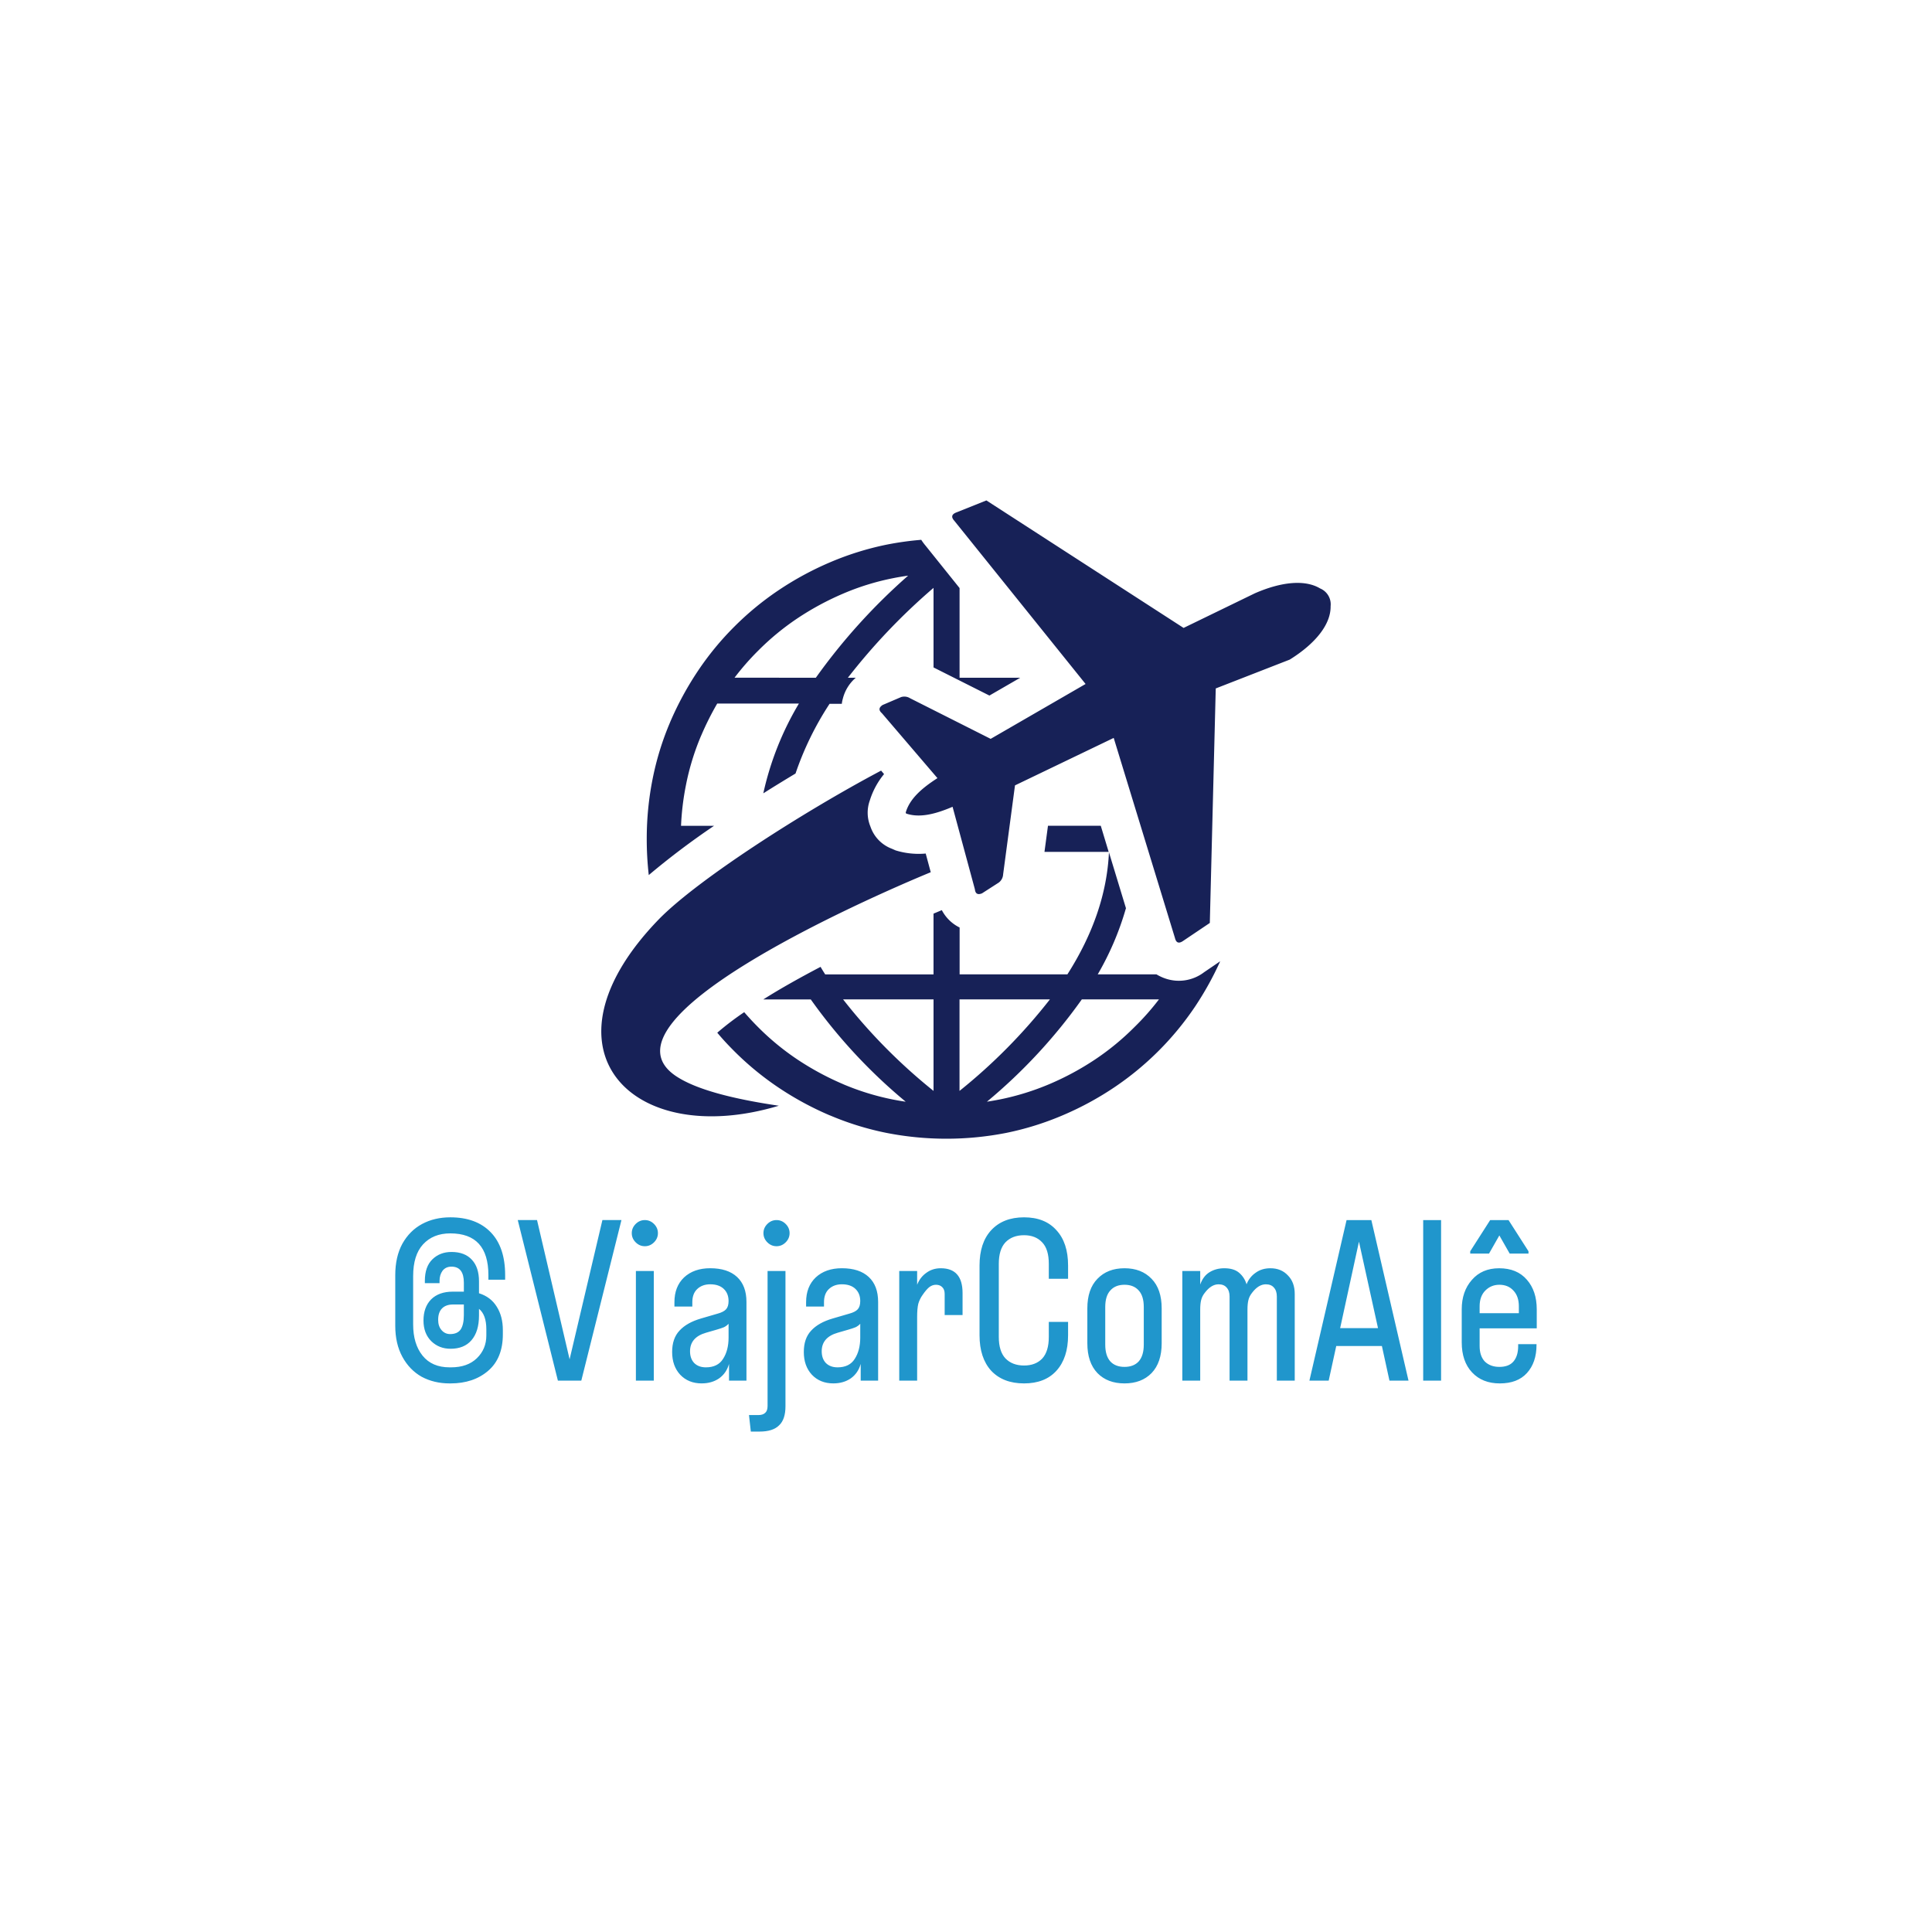 <?xml version="1.0" encoding="UTF-8" standalone="no"?>
<svg
   id="Layer_1"
   data-name="Layer 1"
   viewBox="0 0 512 512"
   version="1.1"
   width="512"
   height="512"
   xmlns="http://www.w3.org/2000/svg"
   xmlns:svg="http://www.w3.org/2000/svg"
   xmlns:rdf="http://www.w3.org/1999/02/22-rdf-syntax-ns#"
   xmlns:cc="http://creativecommons.org/ns#"
   xmlns:dc="http://purl.org/dc/elements/1.1/">
  <defs
     id="defs1" />
  <title
     id="title1">viajarcomale</title>
  <g
     id="layer1">
    <rect
       style="fill:#ffffff;fill-opacity:1"
       id="rect2"
       width="512"
       height="512"
       x="0"
       y="0" />
  </g>
  <path
     d="m 298.366,240.755 a 76.724,76.724 0 0 1 -7.452,17.452 h 15.549 a 12.059,12.059 0 0 0 2.123,1.022 v 0 a 11.006,11.006 0 0 0 10.502,-1.572 l 4.276,-2.909 a 83.799,83.799 0 0 1 -6.682,12.043 78.863,78.863 0 0 1 -21.382,21.366 81.755,81.755 0 0 1 -13.521,7.342 77.495,77.495 0 0 1 -15.046,4.717 82.337,82.337 0 0 1 -31.869,0 77.039,77.039 0 0 1 -14.795,-4.575 l -0.252,-0.094 a 82.4,82.4 0 0 1 -13.521,-7.342 78.312,78.312 0 0 1 -11.729,-9.653 c -1.572,-1.572 -3.05,-3.144 -4.481,-4.874 a 76.363,76.363 0 0 1 7.138,-5.44 q 1.777,2.06 3.679,3.962 v 0 a 68.14,68.14 0 0 0 10.361,8.537 74.696,74.696 0 0 0 12.09,6.54 l 0.204,0.094 a 67.432,67.432 0 0 0 13.049,4.009 c 1.116,0.22 2.264,0.424 3.412,0.582 a 141.893,141.893 0 0 1 -25.156,-27.105 h -12.578 c 4.717,-2.987 9.968,-5.896 15.172,-8.631 0.393,0.676 0.802,1.336 1.226,1.997 h 28.709 v -16.1 l 2.201,-0.928 a 10.581,10.581 0 0 0 4.717,4.607 v 12.405 h 28.567 c 6.823,-10.707 10.502,-21.492 11.006,-32.341 l 4.528,14.889 z m -58.282,-25.627 c 1.069,-3.412 4.041,-6.147 8.348,-8.914 L 233.717,189.013 c -0.99,-0.865 -0.739,-1.572 0.189,-2.185 l 4.89,-2.091 a 2.861,2.861 0 0 1 2.374,0.299 l 21.366,10.77 25.155,-14.543 -34.777,-43.236 c -0.896,-0.991 -0.77,-1.761 0.629,-2.264 l 7.861,-3.144 52.261,33.787 18.867,-9.166 c 7.185,-3.144 13.38,-3.648 17.294,-1.305 a 4.559,4.559 0 0 1 2.799,4.717 c 0.079,4.717 -3.868,9.811 -10.833,14.15 l -19.606,7.641 -1.572,62.15 -7.012,4.717 c -1.211,0.865 -1.918,0.55 -2.233,-0.755 l -16.225,-52.999 -26.162,12.578 -3.144,23.583 a 2.909,2.909 0 0 1 -1.148,2.17 l -4.449,2.861 c -1.022,0.409 -1.745,0.22 -1.887,-1.085 l -5.912,-21.854 c -4.717,2.012 -8.679,2.924 -12.106,1.855 -0.314,-0.094 -0.346,-0.236 -0.252,-0.535 z m -6.603,-10.895 c -20.785,11.006 -48.582,28.882 -58.801,39.305 -33.425,34.416 -7.342,61.238 31.712,49.493 -12.232,-1.808 -21.807,-4.276 -27.121,-7.767 -22.687,-14.905 50.311,-47.072 67.385,-54.116 l -1.336,-4.952 a 20.722,20.722 0 0 1 -7.971,-0.833 l -0.959,-0.424 a 9.512,9.512 0 0 1 -5.581,-5.519 l -0.204,-0.55 a 9.559,9.559 0 0 1 -0.11,-6.698 20.596,20.596 0 0 1 3.789,-7.028 l -0.77,-0.912 z m -61.552,27.655 a 83.815,83.815 0 0 1 -0.535,-9.606 80.859,80.859 0 0 1 1.572,-15.942 75.891,75.891 0 0 1 4.559,-14.795 l 0.094,-0.236 a 83.831,83.831 0 0 1 7.358,-13.537 77.306,77.306 0 0 1 9.638,-11.713 78.312,78.312 0 0 1 11.729,-9.653 82.4,82.4 0 0 1 13.521,-7.342 77.841,77.841 0 0 1 15.046,-4.717 80.969,80.969 0 0 1 9.229,-1.289 14.527,14.527 0 0 0 1.163,1.572 l 8.993,11.21 v 23.772 h 16.068 l -8.16,4.717 -14.81,-7.452 v -21.083 a 163.715,163.715 0 0 0 -22.703,23.819 h 2.091 a 10.77,10.77 0 0 0 -3.412,5.503 8.521,8.521 0 0 0 -0.267,1.258 v 0.141 h -3.255 a 81.315,81.315 0 0 0 -9.025,18.474 c -2.846,1.714 -5.707,3.459 -8.537,5.251 a 79.664,79.664 0 0 1 9.433,-23.788 h -21.649 a 76.913,76.913 0 0 0 -4.198,8.364 l -0.094,0.204 a 66.206,66.206 0 0 0 -4.009,13.112 70.373,70.373 0 0 0 -1.289,10.723 h 8.742 a 205.002,205.002 0 0 0 -17.294,13.049 z m 121.863,-6.132 H 276.796 l 0.928,-6.918 h 13.993 l 2.091,6.918 z m -7.091,39.085 a 142.805,142.805 0 0 1 -25.156,27.121 c 1.148,-0.173 2.28,-0.377 3.412,-0.597 a 68.376,68.376 0 0 0 13.238,-4.103 74.036,74.036 0 0 0 12.09,-6.54 68.14,68.14 0 0 0 10.361,-8.537 v 0 a 67.212,67.212 0 0 0 6.493,-7.342 z m -32.419,24.259 a 147.521,147.521 0 0 0 23.961,-24.259 h -23.961 z m -6.886,-24.259 h -23.976 a 148.15,148.15 0 0 0 23.976,24.259 z m -31.193,-85.23 a 158.134,158.134 0 0 1 24.464,-27.058 c -1.352,0.189 -2.688,0.409 -4.009,0.676 a 66.033,66.033 0 0 0 -13.254,4.103 74.696,74.696 0 0 0 -12.09,6.54 68.14,68.14 0 0 0 -10.361,8.537 v 0 a 67.983,67.983 0 0 0 -6.289,7.185 z"
     id="path1"
     style="fill:#172157;fill-opacity:1;stroke-width:1.572" />
  <path
     style="font-stretch:condensed;font-size:60.793px;font-family:'Instagram Sans Condensed';-inkscape-font-specification:'Instagram Sans Condensed,  Condensed';fill:#2096cc;stroke-width:1.572"
     d="m 133.868,339.138 h -4.438 v -1.216 q 0,-11.064 -10.092,-11.064 -4.559,0 -7.234,2.918 -2.614,2.857 -2.614,8.389 v 12.827 q 0,5.167 2.493,8.268 2.493,3.1 7.174,3.1 h 0.365 q 4.377,0 6.87,-2.432 2.493,-2.432 2.493,-6.018 v -1.641 q 0,-3.83 -1.945,-5.411 v 1.763 q 0,4.255 -2.006,6.566 -1.945,2.249 -5.532,2.249 -3.04,0 -5.107,-2.006 -2.067,-2.067 -2.067,-5.471 0,-3.526 2.006,-5.593 2.067,-2.067 5.775,-2.067 h 2.918 v -2.371 q 0,-4.255 -3.283,-4.255 -1.52,0 -2.371,1.094 -0.79,1.094 -0.79,2.675 v 0.608 h -3.891 v -0.608 q 0,-3.769 2.006,-5.715 2.006,-1.945 5.046,-1.945 3.526,0 5.411,2.067 1.885,2.006 1.885,5.715 v 3.161 q 3.1,0.973 4.681,3.526 1.641,2.553 1.641,6.262 v 1.094 q 0,6.322 -3.891,9.666 -3.891,3.344 -9.97,3.344 h -0.243 q -4.134,0 -7.417,-1.763 -3.222,-1.824 -5.107,-5.289 -1.885,-3.465 -1.885,-8.207 v -13.435 q 0,-4.863 1.885,-8.329 1.945,-3.465 5.228,-5.228 3.283,-1.763 7.478,-1.763 6.87,0 10.7,3.952 3.83,3.952 3.83,11.368 z m -14.59,14.408 q 1.945,0 2.796,-1.216 0.851,-1.277 0.851,-3.83 v -2.796 h -2.857 q -1.885,0 -2.918,1.033 -1.033,1.033 -1.033,3.04 0,1.702 0.912,2.736 0.912,1.033 2.249,1.033 z m 34.773,12.341 h -6.201 l -10.639,-42.555 h 5.107 l 8.633,36.901 8.693,-36.901 h 5.046 z m 16.84,-35.625 q -1.398,0 -2.432,-1.033 -1.033,-1.033 -1.033,-2.432 0,-1.398 1.033,-2.432 1.033,-1.033 2.432,-1.033 1.398,0 2.432,1.033 1.033,1.033 1.033,2.432 0,1.398 -1.033,2.432 -1.033,1.033 -2.432,1.033 z m 2.371,35.625 h -4.742 v -29.059 h 4.742 z m 12.706,0.73 q -3.526,0 -5.715,-2.31 -2.128,-2.31 -2.128,-6.018 0,-3.587 1.945,-5.654 1.945,-2.128 5.715,-3.222 l 4.377,-1.277 q 1.581,-0.426 2.249,-1.155 0.669,-0.73 0.669,-2.189 0,-2.006 -1.277,-3.222 -1.277,-1.216 -3.587,-1.216 -2.128,0 -3.465,1.277 -1.277,1.216 -1.277,3.465 v 1.155 h -4.742 v -1.155 q 0,-4.134 2.553,-6.566 2.614,-2.432 6.93,-2.432 4.62,0 7.113,2.31 2.493,2.31 2.493,6.626 v 20.852 h -4.62 v -4.438 q -0.669,2.432 -2.614,3.83 -1.945,1.337 -4.62,1.337 z m 1.094,-4.255 q 3.161,0 4.559,-2.249 1.459,-2.249 1.459,-5.654 v -3.648 q -0.486,0.547 -1.216,0.912 -0.73,0.304 -2.006,0.669 l -2.736,0.79 q -4.255,1.216 -4.255,4.924 0,1.945 1.094,3.1 1.155,1.155 3.1,1.155 z m 18.724,-32.099 q -1.398,0 -2.432,-1.033 -1.033,-1.033 -1.033,-2.432 0,-1.398 1.033,-2.432 1.033,-1.033 2.432,-1.033 1.398,0 2.432,1.033 1.033,1.033 1.033,2.432 0,1.398 -1.033,2.432 -1.033,1.033 -2.432,1.033 z m -6.809,49.121 -0.486,-4.377 h 2.493 q 1.216,0 1.824,-0.608 0.608,-0.547 0.608,-1.824 v -35.746 h 4.742 v 35.868 q 0,3.465 -1.702,5.046 -1.641,1.641 -5.167,1.641 z m 21.885,-12.766 q -3.526,0 -5.715,-2.31 -2.128,-2.31 -2.128,-6.018 0,-3.587 1.945,-5.654 1.945,-2.128 5.715,-3.222 l 4.377,-1.277 q 1.581,-0.426 2.249,-1.155 0.669,-0.73 0.669,-2.189 0,-2.006 -1.277,-3.222 -1.277,-1.216 -3.587,-1.216 -2.128,0 -3.465,1.277 -1.277,1.216 -1.277,3.465 v 1.155 h -4.742 v -1.155 q 0,-4.134 2.553,-6.566 2.614,-2.432 6.93,-2.432 4.62,0 7.113,2.31 2.493,2.31 2.493,6.626 v 20.852 h -4.62 v -4.438 q -0.669,2.432 -2.614,3.83 -1.945,1.337 -4.62,1.337 z m 1.094,-4.255 q 3.161,0 4.559,-2.249 1.459,-2.249 1.459,-5.654 v -3.648 q -0.486,0.547 -1.216,0.912 -0.73,0.304 -2.006,0.669 l -2.736,0.79 q -4.255,1.216 -4.255,4.924 0,1.945 1.094,3.1 1.155,1.155 3.1,1.155 z m 16.353,3.526 v -29.059 h 4.742 v 3.648 q 0.79,-2.006 2.432,-3.161 1.641,-1.216 3.83,-1.216 5.775,0 5.775,6.566 v 5.836 h -4.742 v -5.593 q 0,-1.216 -0.669,-1.824 -0.608,-0.608 -1.641,-0.608 -0.973,0 -1.824,0.669 -0.79,0.669 -1.702,2.006 -0.79,1.094 -1.155,2.371 -0.304,1.277 -0.304,3.465 v 16.9 z m 33.071,0.73 q -5.532,0 -8.693,-3.344 -3.1,-3.404 -3.1,-9.423 v -18.481 q 0,-6.018 3.1,-9.362 3.161,-3.404 8.693,-3.404 5.532,0 8.572,3.404 3.1,3.344 3.1,9.362 v 3.526 h -5.107 v -3.952 q 0,-3.891 -1.763,-5.715 -1.763,-1.885 -4.803,-1.885 -3.1,0 -4.924,1.885 -1.763,1.885 -1.763,5.715 v 19.332 q 0,3.83 1.763,5.715 1.824,1.885 4.924,1.885 3.04,0 4.803,-1.824 1.763,-1.885 1.763,-5.775 v -3.952 h 5.107 v 3.526 q 0,6.018 -3.1,9.423 -3.04,3.344 -8.572,3.344 z m 26.627,0 q -4.499,0 -7.174,-2.736 -2.675,-2.796 -2.675,-7.903 v -9.241 q 0,-5.107 2.675,-7.842 2.675,-2.796 7.174,-2.796 4.499,0 7.174,2.796 2.675,2.736 2.675,7.842 v 9.241 q 0,5.107 -2.675,7.903 -2.675,2.736 -7.174,2.736 z m 0,-4.377 q 2.432,0 3.769,-1.459 1.337,-1.52 1.337,-4.438 v -9.97 q 0,-2.918 -1.337,-4.377 -1.337,-1.52 -3.769,-1.52 -2.432,0 -3.769,1.52 -1.337,1.459 -1.337,4.377 v 9.97 q 0,2.918 1.337,4.438 1.337,1.459 3.769,1.459 z m 15.32,3.648 v -29.059 h 4.742 v 3.587 q 0.79,-2.249 2.493,-3.283 1.702,-1.033 3.891,-1.033 2.553,0 3.952,1.216 1.398,1.216 1.945,3.04 0.73,-1.885 2.371,-3.04 1.641,-1.216 3.952,-1.216 2.857,0 4.62,1.885 1.824,1.824 1.824,4.924 v 22.98 h -4.742 v -22.311 q 0,-1.52 -0.79,-2.371 -0.73,-0.851 -2.128,-0.851 -1.945,0 -3.648,2.249 -0.73,0.912 -0.973,1.945 -0.243,0.973 -0.243,2.493 v 18.846 h -4.742 v -22.311 q 0,-1.52 -0.79,-2.371 -0.73,-0.851 -2.128,-0.851 -1.945,0 -3.648,2.249 -0.73,0.912 -0.973,1.945 -0.243,0.973 -0.243,2.493 v 18.846 z m 59.942,0 h -5.046 l -2.006,-9.18 h -12.098 l -2.006,9.18 h -5.107 l 9.848,-42.555 h 6.566 z m -13.131,-36.84 -4.985,22.919 h 10.031 z m 21.764,36.84 h -4.742 v -42.555 h 4.742 z m 25.351,-13.861 h -15.137 v 4.681 q 0,2.675 1.398,4.134 1.459,1.398 3.83,1.398 2.493,0 3.708,-1.398 1.277,-1.459 1.277,-4.134 v -0.486 h 4.863 v 0.182 q 0,4.681 -2.553,7.478 -2.493,2.736 -7.174,2.736 -4.62,0 -7.356,-2.918 -2.736,-2.918 -2.736,-7.964 v -8.754 q 0,-4.742 2.675,-7.781 2.675,-3.1 7.234,-3.1 4.742,0 7.356,3.04 2.614,2.979 2.614,7.842 z m -9.909,-11.551 q -2.189,0 -3.708,1.52 -1.52,1.52 -1.52,4.195 v 1.824 h 10.396 v -1.824 q 0,-2.675 -1.459,-4.195 -1.398,-1.52 -3.708,-1.52 z m -2.736,-8.268 h -4.985 v -0.608 l 5.289,-8.268 h 4.863 l 5.289,8.268 v 0.608 h -4.985 l -2.736,-4.803 z"
     id="text1"
     aria-label="@ViajarComAlê" />
</svg>
